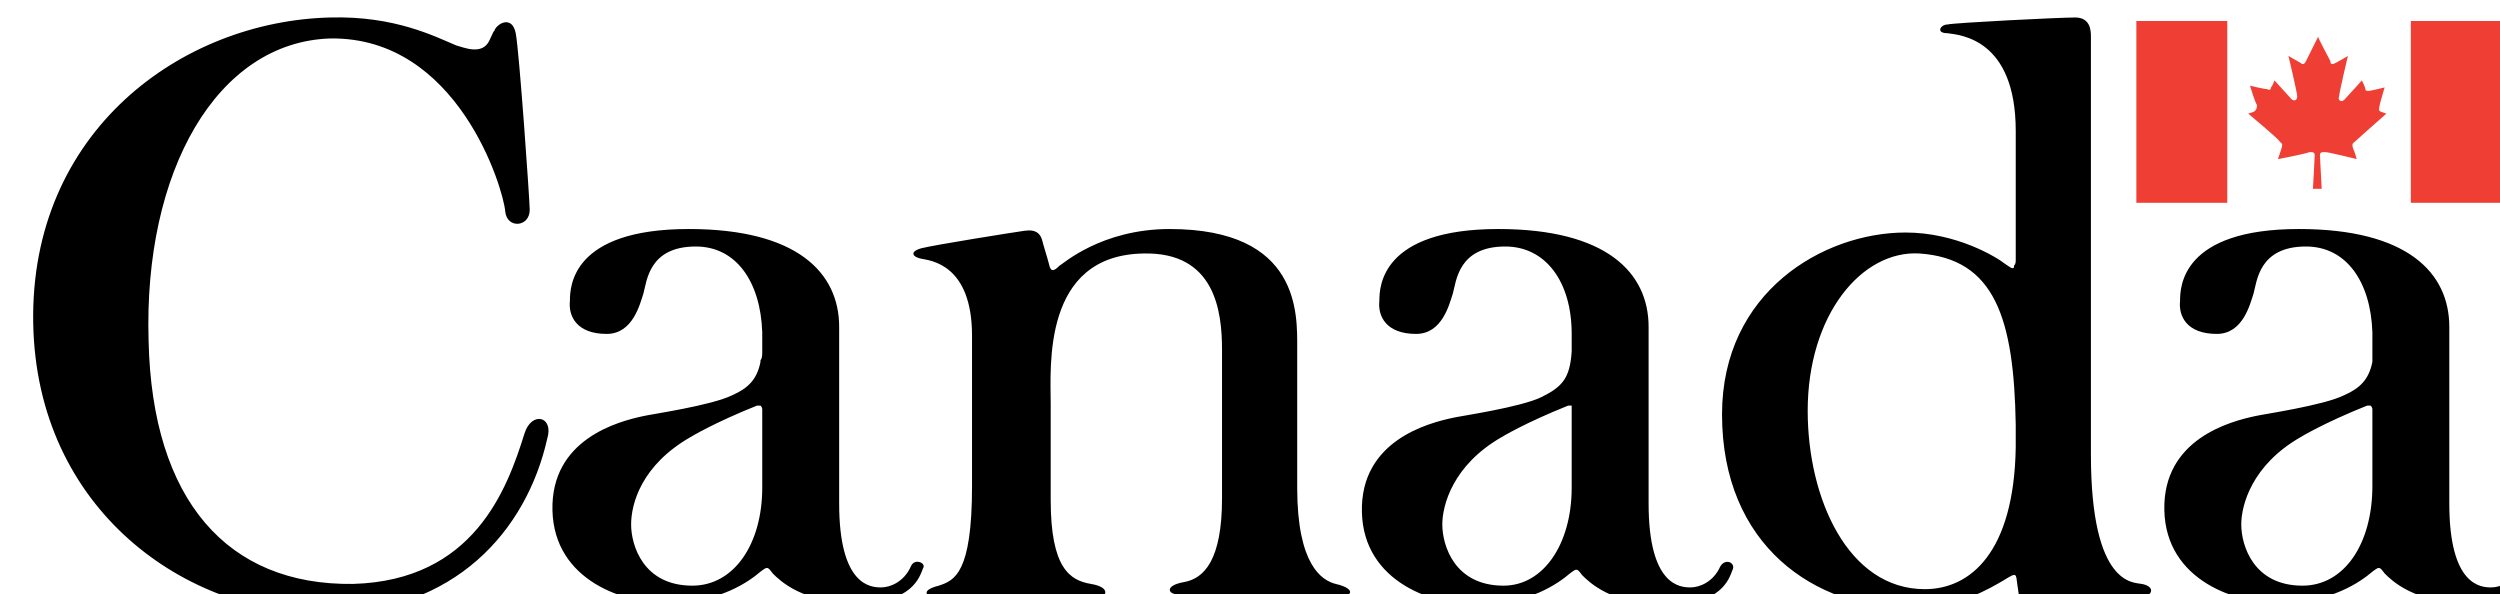 
<svg xmlns="http://www.w3.org/2000/svg"
    version="1.1" width="100%" height="100%"
     viewBox="0 0 143 34" preserveAspectRatio="xMinYMin meet">  
<g id="wmms">
		<path fill="#EF3E33" d="M137.9,1.2h5.2v10.4h-5.2V1.2z M128.9,6.4l-0.3,0.1c0,0,1.8,1.5,1.8,1.6c0.1,0.1,0.2,0.1,0.1,0.4 c-0.1,0.3-0.2,0.6-0.2,0.6s1.6-0.3,1.8-0.4c0.2,0,0.3,0,0.3,0.2c0,0.2-0.1,1.9-0.1,1.9h0.5c0,0-0.1-1.8-0.1-1.9 c0-0.2,0.1-0.2,0.3-0.2c0.2,0,1.8,0.4,1.8,0.4s-0.1-0.4-0.2-0.6c-0.1-0.3,0-0.3,0.1-0.4c0.1-0.1,1.8-1.6,1.8-1.6l-0.3-0.1 c-0.2-0.1-0.1-0.2-0.1-0.3s0.3-1.1,0.3-1.1s-0.8,0.2-0.9,0.2c-0.1,0-0.2,0-0.2-0.1s-0.2-0.5-0.2-0.5s-0.9,1-1,1.1 c-0.2,0.2-0.4,0-0.3-0.2c0-0.2,0.5-2.3,0.5-2.3s-0.5,0.3-0.7,0.4s-0.3,0.1-0.3-0.1c-0.1-0.2-0.7-1.3-0.7-1.4c0,0-0.6,1.2-0.7,1.4 s-0.2,0.2-0.3,0.1c-0.2-0.1-0.7-0.4-0.7-0.4s0.5,2.1,0.5,2.3s-0.1,0.3-0.3,0.2l-1-1.1c0,0-0.1,0.3-0.2,0.4c0,0.1-0.1,0.2-0.2,0.1 c-0.2,0-1-0.2-1-0.2s0.3,1,0.4,1.1C129.1,6.1,129.1,6.3,128.9,6.4z M122.2,1.2h5.2v10.4h-5.2V1.2z"/>
		<path fill="#000000" d="M144.2,32.4c-0.4,0.9-1.2,1.2-1.7,1.2c-0.6,0-2.4-0.1-2.4-4.8c0,0,0-9.5,0-10.1c0-3.1-2.4-5.6-8.6-5.6 c-6.7,0-6.8,3.3-6.8,4.1c-0.1,0.9,0.4,1.9,2.1,1.9c1.5,0,1.9-1.7,2.1-2.3c0.2-0.7,0.3-2.7,3-2.7c2.3,0,3.7,2,3.8,4.9 c0,0.5,0,0.8,0,1.1c0,0.2,0,0.3,0,0.5l0,0l0,0v0.1c-0.2,1-0.7,1.5-1.6,1.9c-1.2,0.6-4.7,1.1-5.1,1.2c-1.4,0.3-5.3,1.3-5.2,5.4 c0.1,4,4.1,5.4,6.9,5.3c2.7-0.1,4.3-1.2,5-1.8c0.4-0.3,0.4-0.3,0.7,0.1c0.4,0.4,1.7,1.7,4.8,1.7c3.2,0,3.6-1.5,3.8-2 C145.1,32.2,144.4,31.9,144.2,32.4z M131.7,33.5c-2.8,0-3.5-2.3-3.5-3.5c0-1.1,0.6-3.4,3.4-5c0,0,1.3-0.8,3.8-1.8 c0.1,0,0.2,0,0.2,0s0.1,0.1,0.1,0.2l0,0l0,0v0.1l0,0l0,0v0.1l0,0l0,0l0,0v4.2C135.7,31.1,134.1,33.5,131.7,33.5z M122.5,33.4 c-0.4-0.1-2.9,0.2-2.9-7.4s0-23.9,0-23.9c0-0.3,0-1.1-0.9-1.1c-0.9,0-6.9,0.3-7.3,0.4c-0.4,0-0.7,0.5,0,0.5 c0.7,0.1,3.9,0.3,3.9,5.6c0,2.6,0,5.2,0,7.1c0,0.1,0,0.2,0,0.2c0,0.2,0,0.3-0.1,0.4c0,0,0,0,0,0.1l0,0c-0.1,0.1-0.2,0-0.5-0.2 c-0.5-0.4-2.8-1.8-5.7-1.8c-4.7,0-10.5,3.4-10.5,10.4c0,7.5,5.3,11.1,10.8,11.1c2.7,0,4.6-1.2,5.3-1.6c0.8-0.5,0.7-0.4,0.8,0.3 c0.1,0.5,0,1.5,1.4,1.4c1.5-0.2,5.1-0.6,5.8-0.7C123.3,33.9,123.1,33.5,122.5,33.4z M110.1,33.7c-4.4,0-6.7-5.2-6.7-10.2 c0-5.5,3.1-9.2,6.4-9c4.3,0.3,5.4,3.7,5.5,9.8c0,0.4,0,0.8,0,1.3C115.2,31.6,112.7,33.7,110.1,33.7z M98.4,32.4 c-0.4,0.9-1.2,1.2-1.7,1.2c-0.6,0-2.4-0.1-2.4-4.8c0,0,0-9.5,0-10.1c0-3.1-2.4-5.6-8.6-5.6c-6.7,0-6.8,3.3-6.8,4.1 c-0.1,0.9,0.4,1.9,2.1,1.9c1.5,0,1.9-1.7,2.1-2.3c0.2-0.7,0.3-2.7,3-2.7c2.3,0,3.8,2,3.8,5v0.1c0,0.1,0,0.2,0,0.2v0.3 c0,0.1,0,0.3,0,0.4c-0.1,1.5-0.5,2-1.7,2.6c-1.2,0.6-4.7,1.1-5.1,1.2c-1.4,0.3-5.3,1.3-5.2,5.4c0.1,4,4.1,5.4,6.9,5.3 c2.7-0.1,4.3-1.2,5-1.8c0.4-0.3,0.4-0.3,0.7,0.1c0.4,0.4,1.7,1.7,4.8,1.7c3.2,0,3.6-1.5,3.8-2C99.3,32.2,98.7,31.9,98.4,32.4z  M86,33.5c-2.8,0-3.5-2.3-3.5-3.5c0-1.1,0.6-3.4,3.4-5c0,0,1.3-0.8,3.8-1.8c0.1,0,0.2,0,0.2,0v0.1l0,0l0,0c0,0.1,0,0.2,0,0.4v-0.1 c0,0,0,0,0,0.1v4.2C89.9,31.1,88.3,33.5,86,33.5z M76.4,33.4c-0.8-0.2-2.2-1.1-2.2-5.5v-8c0-1.9,0.2-6.8-7.3-6.8 c-3.9,0-6.1,2-6.3,2.1c-0.3,0.3-0.5,0.4-0.6-0.1c-0.1-0.4-0.3-1-0.4-1.4c-0.1-0.3-0.3-0.6-1-0.5c-0.7,0.1-5.1,0.8-5.9,1 c-0.7,0.2-0.5,0.5,0,0.6c0.5,0.1,2.9,0.3,2.9,4.4s0,8.6,0,8.6c0,5-1,5.4-1.9,5.7c-1.2,0.3-0.6,0.7-0.1,0.7c0,0,8.9,0,9.1,0 c0.6,0,0.9-0.6-0.3-0.8c-1.2-0.2-2.3-0.9-2.3-4.8c0-0.4,0-4.7,0-5.5c0-2.1-0.5-8.5,5.3-8.6c4.1-0.1,4.5,3.3,4.5,5.5v8.5 c0,3.5-1,4.6-2.2,4.8c-1.1,0.2-0.9,0.7-0.3,0.7c0.2,0,9.3,0,9.3,0C77.2,34.2,77.7,33.7,76.4,33.4z M52.1,32.4 c-0.4,0.9-1.2,1.2-1.7,1.2c-0.6,0-2.4-0.1-2.4-4.8c0,0,0-9.5,0-10.1c0-3.1-2.4-5.6-8.6-5.6c-6.7,0-6.8,3.3-6.8,4.1 c-0.1,0.9,0.4,1.9,2.1,1.9c1.5,0,1.9-1.7,2.1-2.3c0.2-0.7,0.3-2.7,3-2.7c2.3,0,3.7,2,3.8,4.9c0,0.5,0,0.8,0,1.1 c0,0.2,0,0.4-0.1,0.5v0.1l0,0c-0.2,1-0.7,1.5-1.6,1.9c-1.2,0.6-4.7,1.1-5.1,1.2c-1.4,0.3-5.3,1.3-5.2,5.4c0.1,4,4.1,5.4,6.9,5.3 c2.7-0.1,4.3-1.2,5-1.8c0.4-0.3,0.4-0.3,0.7,0.1c0.4,0.4,1.7,1.7,4.8,1.7c3.2,0,3.6-1.5,3.8-2C53,32.2,52.3,31.9,52.1,32.4z  M39.6,33.5c-2.8,0-3.5-2.3-3.5-3.5s0.6-3.4,3.4-5c0,0,1.3-0.8,3.8-1.8c0.1,0,0.2,0,0.2,0s0.1,0.1,0.1,0.2l0,0l0,0l0,0 c0,0,0,0.1,0,0.2l0,0l0,0v0.1l0,0l0,0l0,0v4.2C43.6,31.1,42,33.5,39.6,33.5z M30,24.8c-1,3.2-2.9,8.4-9.8,8.6 C13,33.5,8.7,28.6,8.5,19.5C8.2,9.8,12.4,2.4,18.9,2.2c7.3-0.1,9.9,8.6,10,9.9c0.1,1,1.4,0.9,1.4-0.1c0-0.5-0.6-9.1-0.8-10.1 c-0.2-1-1-0.6-1.2-0.2C28.2,2,28.4,1.4,28,2.3c-0.4,0.9-1.5,0.4-1.9,0.3c-1.2-0.5-3.5-1.7-7.2-1.6c-8.5,0.2-17.2,6.5-17,17.5 c0.2,10.7,8.8,16.7,16.8,16.6c7.3-0.1,11.4-4.7,12.6-10C31.7,23.8,30.4,23.5,30,24.8z"/>	
</g>
</svg>
